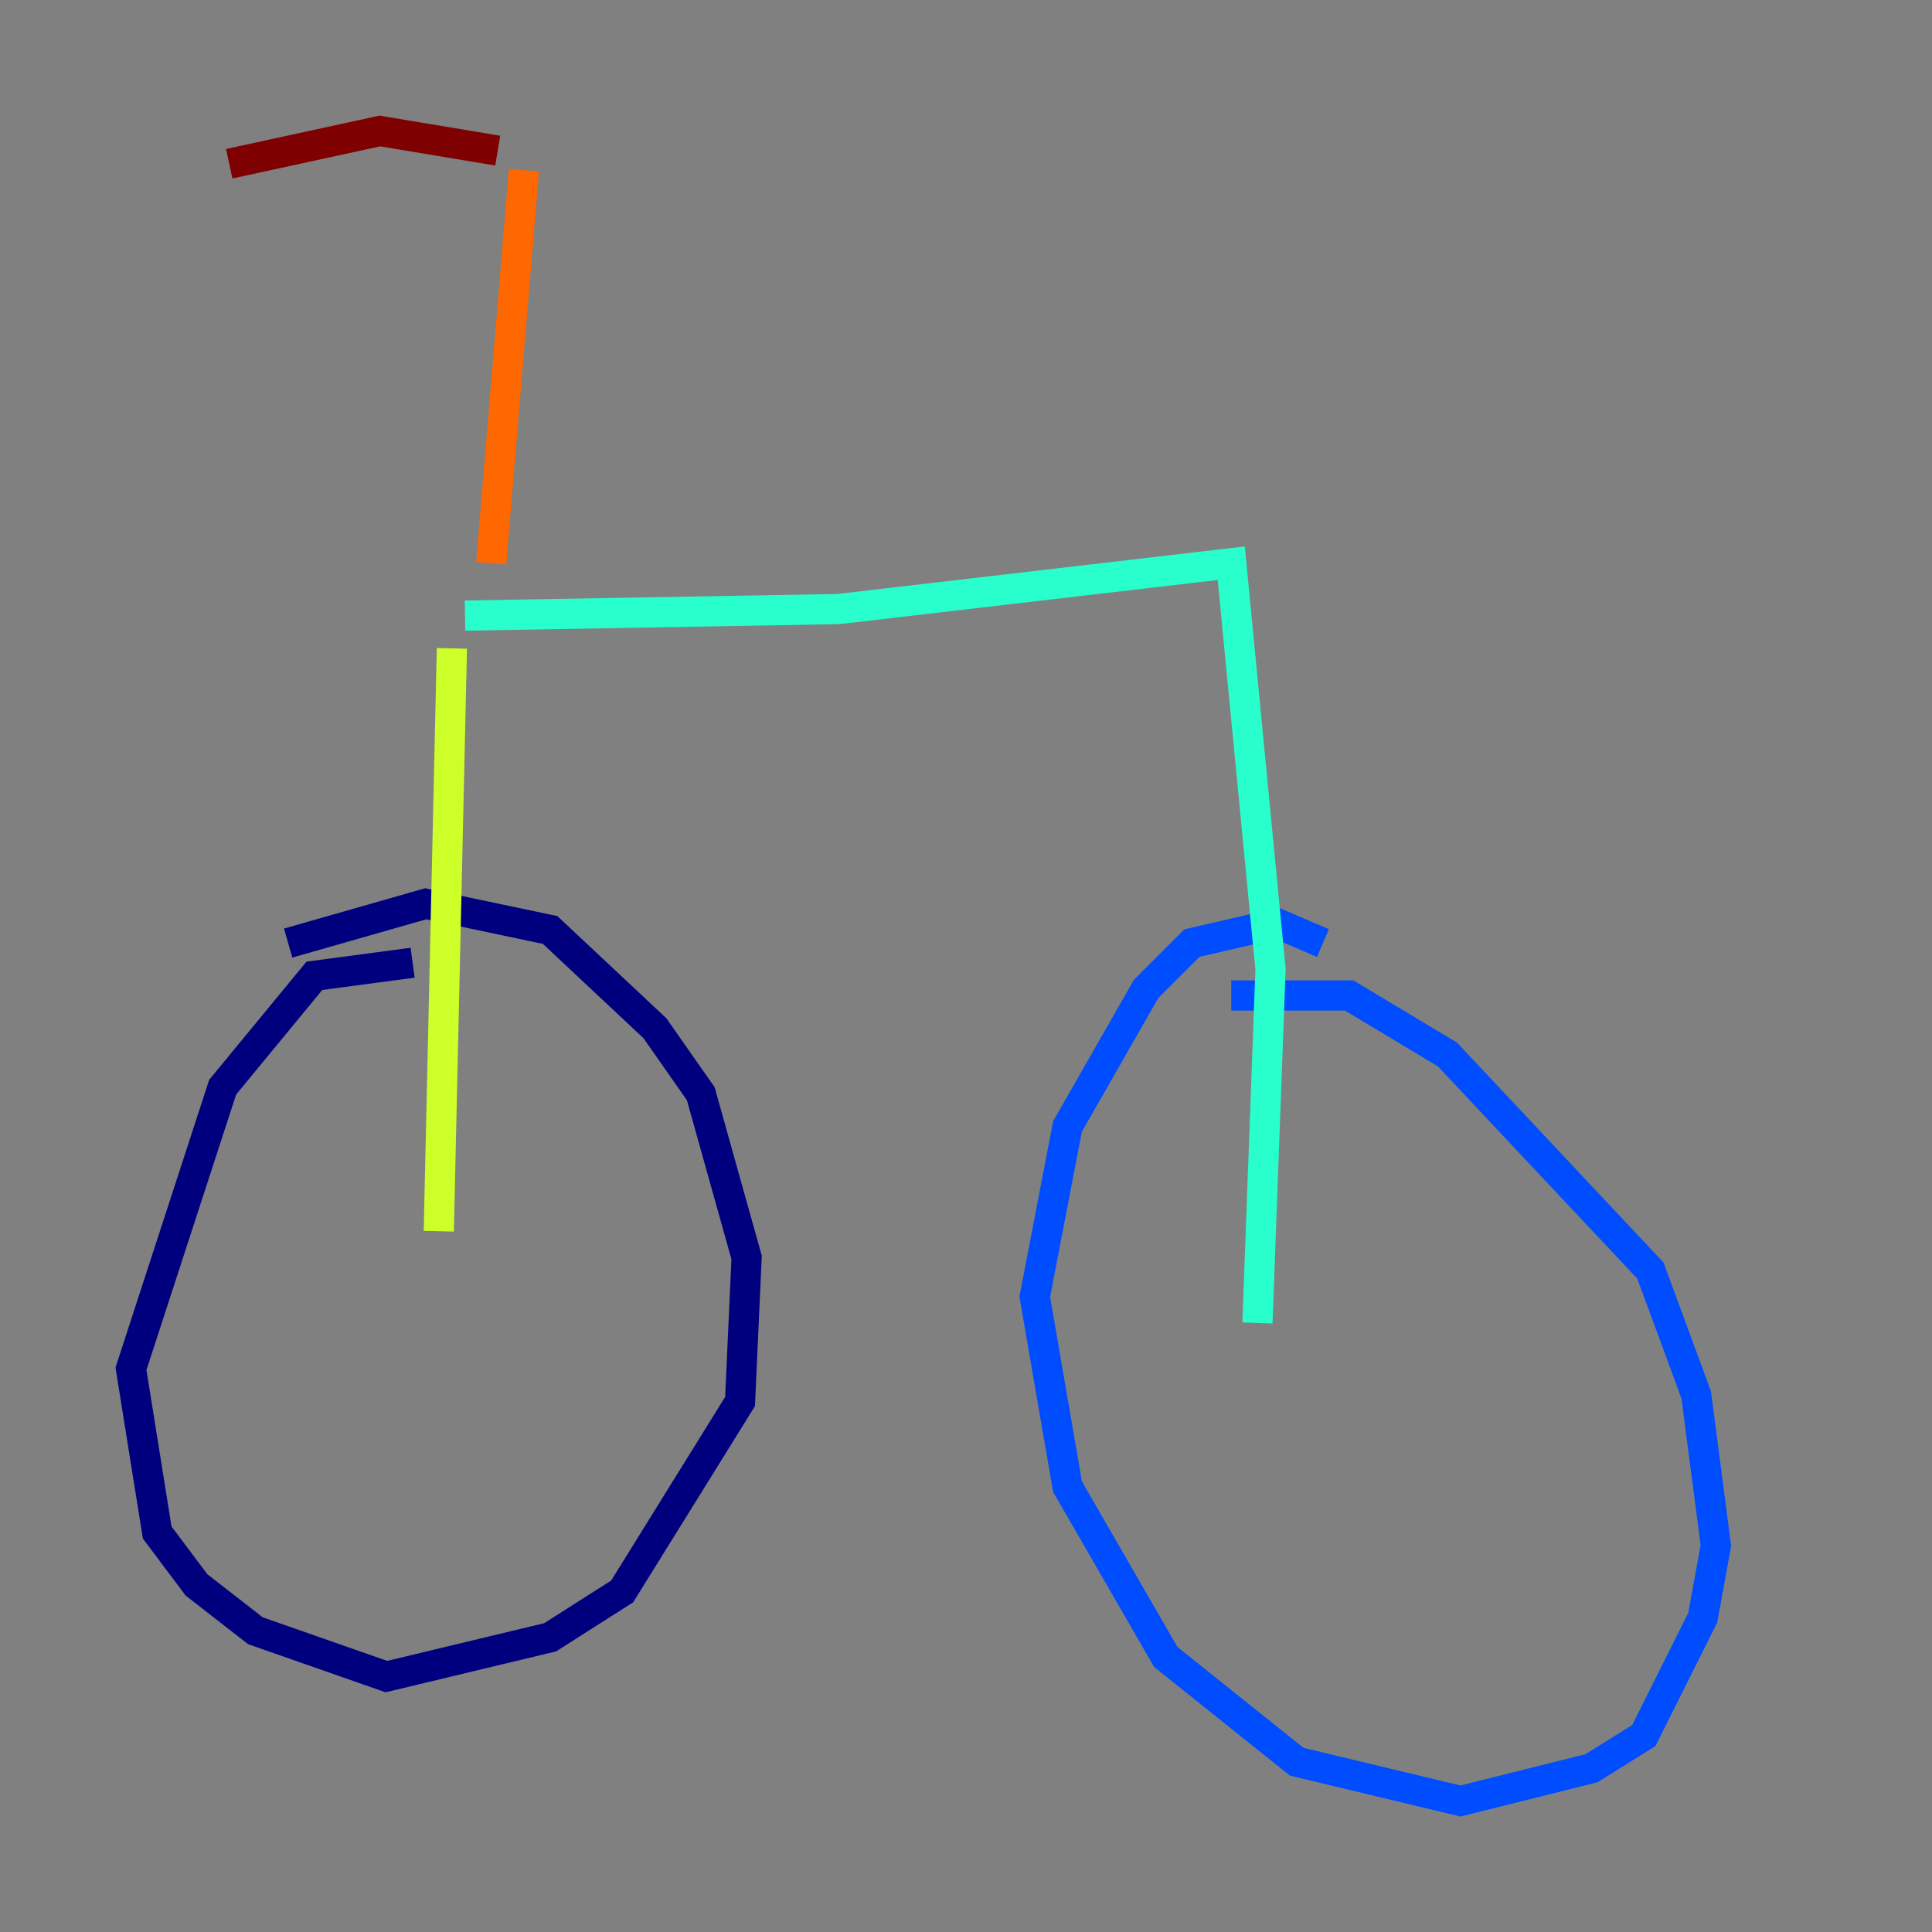 <?xml version="1.0" encoding="utf-8" ?>
<svg baseProfile="tiny" height="128" version="1.2" viewBox="0,0,128,128" width="128" xmlns="http://www.w3.org/2000/svg" xmlns:ev="http://www.w3.org/2001/xml-events" xmlns:xlink="http://www.w3.org/1999/xlink"><rect x="0" y="0" width="128" height="128" fill="#808080" stroke="none"/><defs /><polyline fill="none" points="27.336,63.783 20.827,64.651 14.752,72.027 8.678,90.685 10.414,101.532 13.017,105.003 16.922,108.041 25.6,111.078 36.447,108.475 41.22,105.437 49.031,92.854 49.464,83.308 46.427,72.461 43.39,68.122 36.447,61.614 28.203,59.878 19.091,62.481" stroke="#00007f" stroke-width="2" /><polyline fill="none" points="87.647,62.481 84.61,61.18 78.969,62.481 75.932,65.519 70.725,74.63 68.556,85.912 70.725,98.495 77.234,109.776 85.912,116.719 96.759,119.322 105.437,117.153 108.909,114.983 112.814,107.173 113.681,102.4 112.38,92.42 109.342,84.176 95.891,69.858 89.383,65.953 81.573,65.953" stroke="#004cff" stroke-width="2" /><polyline fill="none" points="30.807,40.786 55.539,40.352 81.573,37.315 84.176,64.217 83.308,87.647" stroke="#29ffcd" stroke-width="2" /><polyline fill="none" points="29.939,42.956 29.071,81.573" stroke="#cdff29" stroke-width="2" /><polyline fill="none" points="32.542,37.315 34.712,11.281" stroke="#ff6700" stroke-width="2" /><polyline fill="none" points="32.976,9.98 25.166,8.678 15.186,10.848" stroke="#7f0000" stroke-width="2" /></svg>